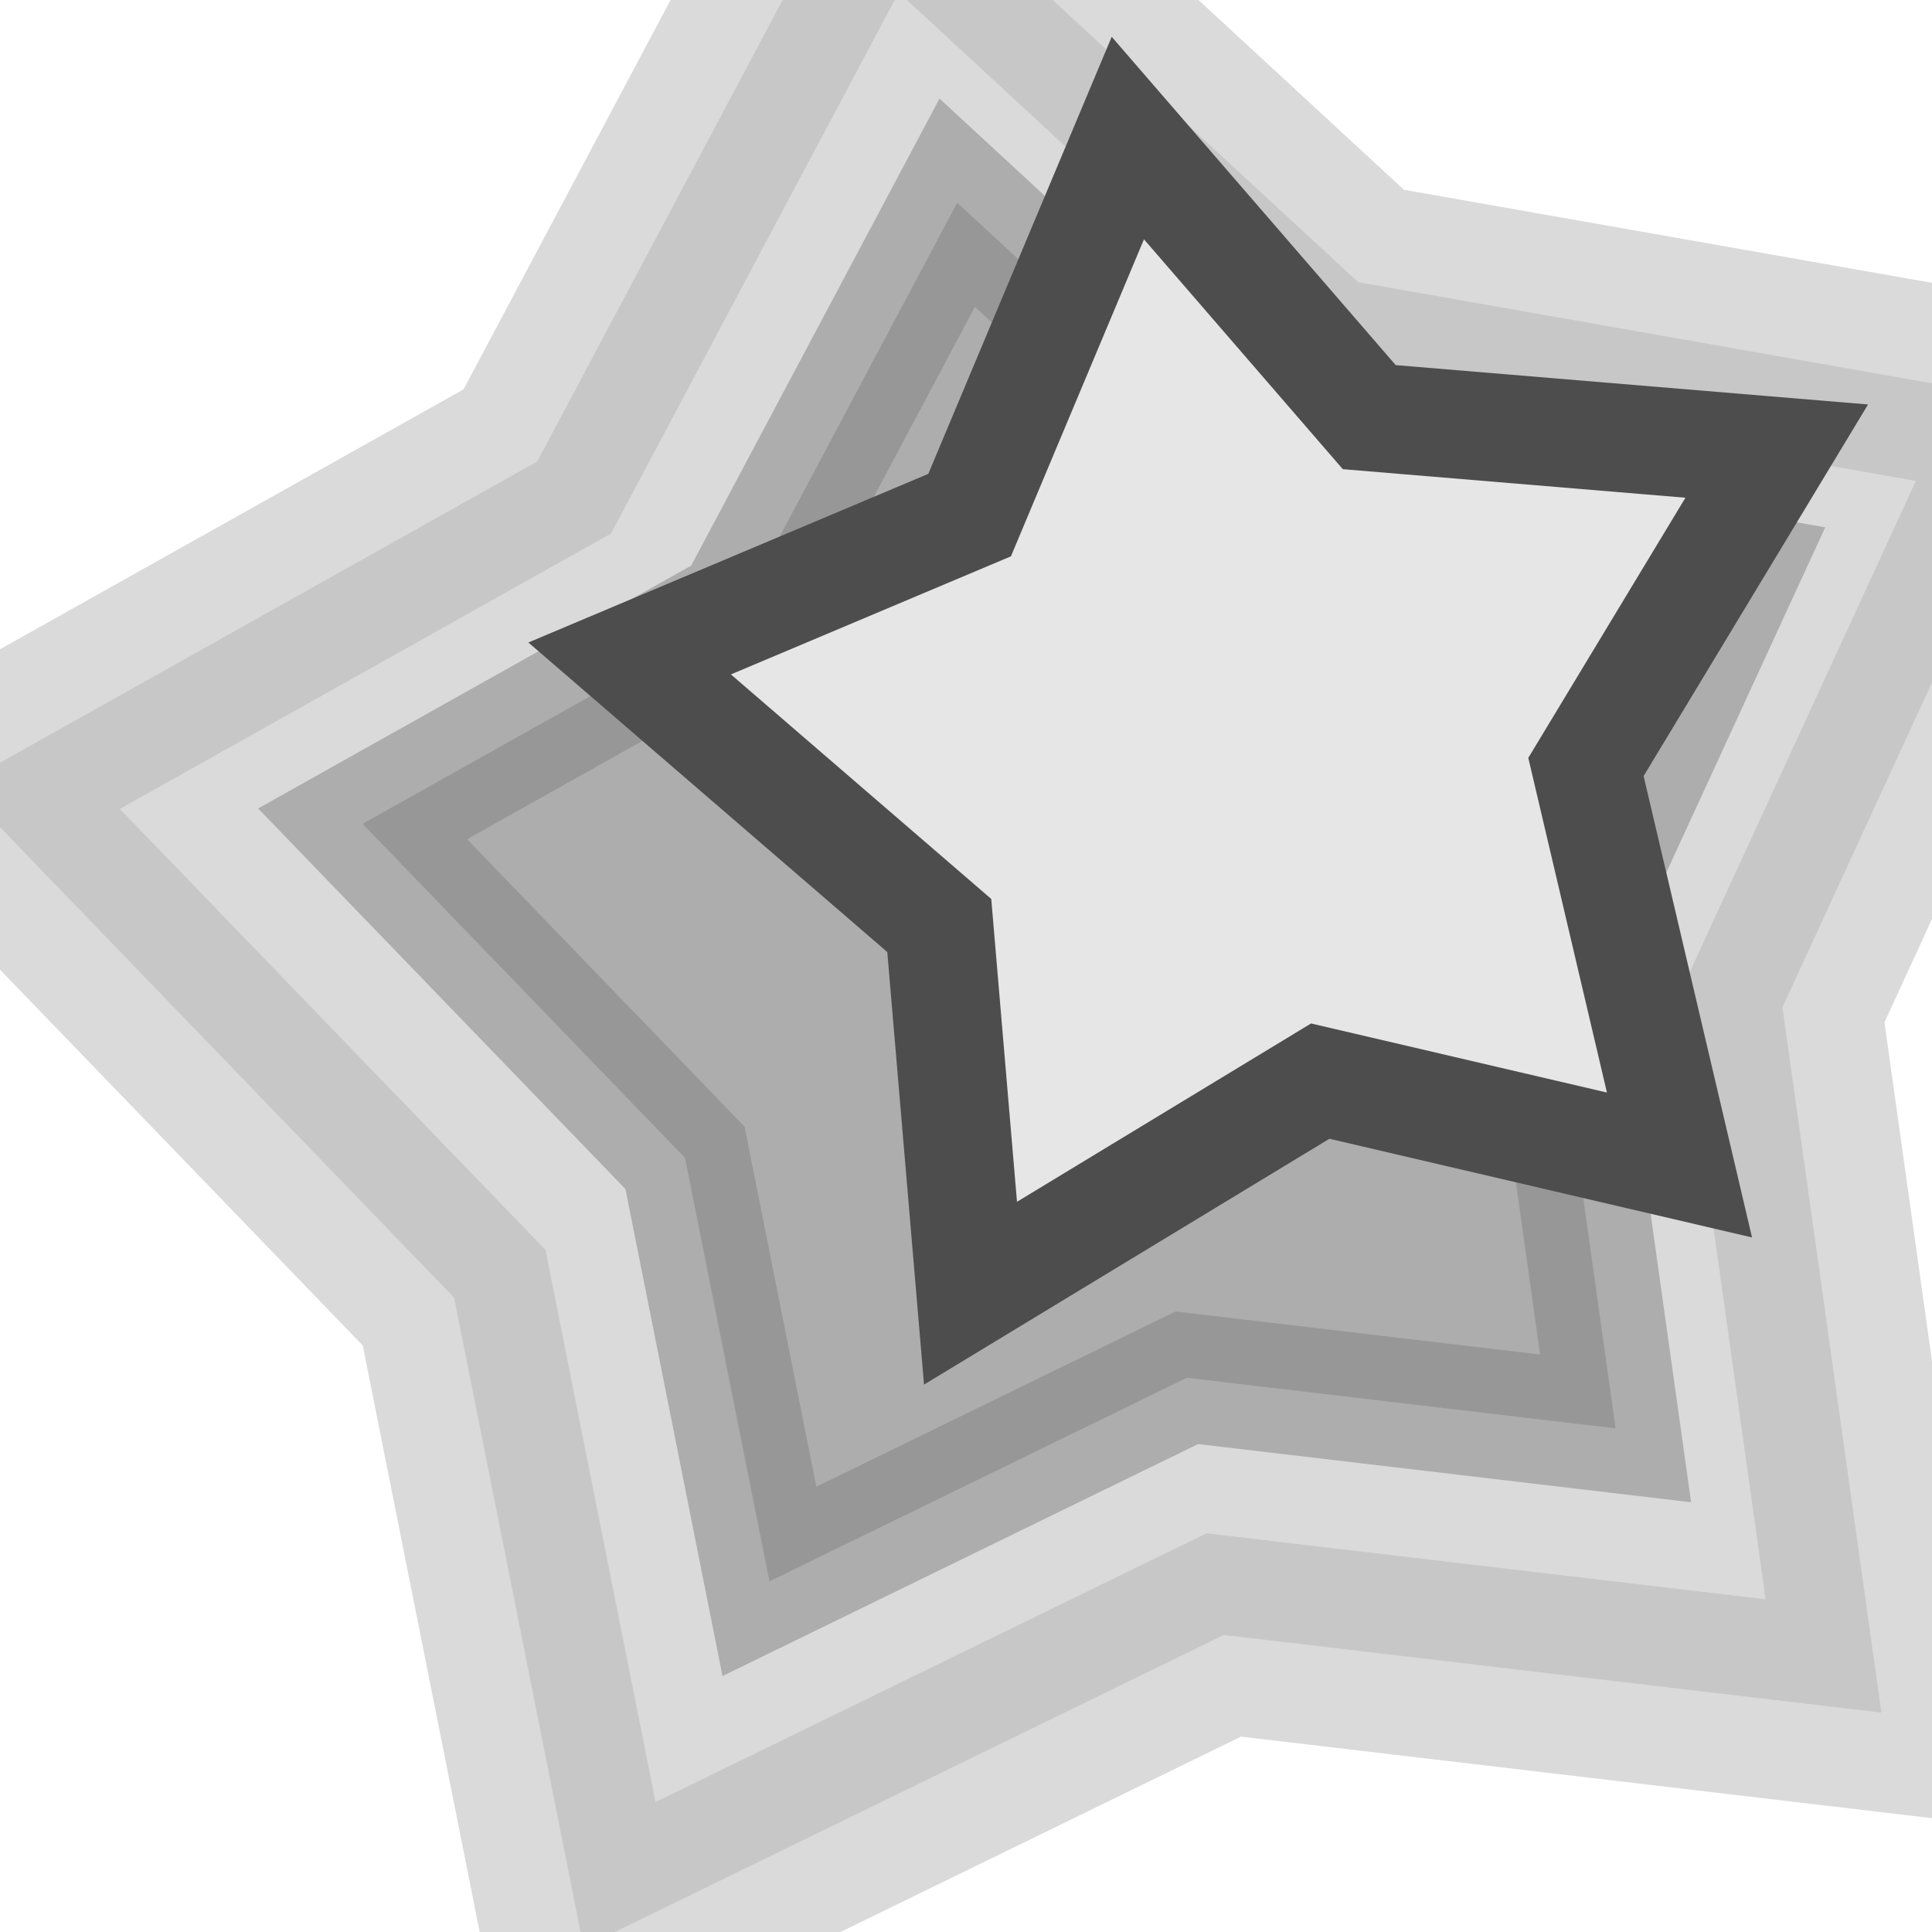 <?xml version="1.0" encoding="UTF-8" standalone="no"?>
<!-- Created with Inkscape (http://www.inkscape.org/) -->

<svg
   xmlns:dc="http://purl.org/dc/elements/1.1/"
   xmlns:cc="http://creativecommons.org/ns#"
   xmlns:rdf="http://www.w3.org/1999/02/22-rdf-syntax-ns#"
   xmlns:svg="http://www.w3.org/2000/svg"
   xmlns="http://www.w3.org/2000/svg"
   xmlns:sodipodi="http://sodipodi.sourceforge.net/DTD/sodipodi-0.dtd"
   xmlns:inkscape="http://www.inkscape.org/namespaces/inkscape"
   width="16"
   height="16"
   id="svg2"
   version="1.1"
   inkscape:version="0.48.3.1 r9886"
   sodipodi:docname="icon.svg"
   inkscape:export-xdpi="90"
   inkscape:export-ydpi="90">
  <defs
     id="defs4">
    <filter
       inkscape:collect="always"
       id="filter3803"
       x="-0.153"
       width="1.306"
       y="-0.245"
       height="1.49">
      <feGaussianBlur
         inkscape:collect="always"
         stdDeviation="0.501"
         id="feGaussianBlur3805" />
    </filter>
    <filter
       inkscape:collect="always"
       id="filter3807"
       x="-0.153"
       width="1.306"
       y="-0.245"
       height="1.49">
      <feGaussianBlur
         inkscape:collect="always"
         stdDeviation="0.501"
         id="feGaussianBlur3809" />
    </filter>
    <filter
       inkscape:collect="always"
       id="filter3811"
       x="-0.153"
       width="1.306"
       y="-0.245"
       height="1.49">
      <feGaussianBlur
         inkscape:collect="always"
         stdDeviation="0.501"
         id="feGaussianBlur3813" />
    </filter>
  </defs>
  <sodipodi:namedview
     id="base"
     pagecolor="#ffffff"
     bordercolor="#666666"
     borderopacity="1.0"
     inkscape:pageopacity="0.0"
     inkscape:pageshadow="2"
     inkscape:zoom="32"
     inkscape:cx="12.68477"
     inkscape:cy="10.210808"
     inkscape:document-units="px"
     inkscape:current-layer="layer1"
     showgrid="false"
     inkscape:window-width="1918"
     inkscape:window-height="1059"
     inkscape:window-x="0"
     inkscape:window-y="0"
     inkscape:window-maximized="0" />
  <g
     inkscape:label="Layer 1"
     inkscape:groupmode="layer"
     id="layer1"
     transform="translate(0,-1036.362)">
    <path
       sodipodi:type="star"
       style="fill:#b3b3b3;fill-opacity:1;stroke:#b3b3b3;stroke-width:1.076;stroke-miterlimit:4;stroke-dasharray:none;opacity:0.496"
       id="path3836"
       sodipodi:sides="5"
       sodipodi:cx="8.5"
       sodipodi:cy="5.03125"
       sodipodi:r1="6.1002369"
       sodipodi:r2="3.8865886"
       sodipodi:arg1="0.76366246"
       sodipodi:arg2="1.355645"
       inkscape:flatsided="false"
       inkscape:rounded="0"
       inkscape:randomized="0"
       d="M 12.906,9.25 9.33,8.828 5.849,10.526 5.145,6.994 2.456,4.208 5.597,2.447 7.415,-0.972 10.061,1.472 13.874,2.144 12.368,5.415 z"
       transform="matrix(1.523,0,0,1.523,-4.075,1036.457)"
       inkscape:transform-center-x="0.51050204"
       inkscape:transform-center-y="-0.38719685" />
    <path
       inkscape:transform-center-y="-0.25262729"
       inkscape:transform-center-x="0.33303605"
       transform="matrix(0.993,0,0,0.993,0.564,1039.006)"
       d="M 12.906,9.25 9.33,8.828 5.849,10.526 5.145,6.994 2.456,4.208 5.597,2.447 7.415,-0.972 10.061,1.472 13.874,2.144 12.368,5.415 z"
       inkscape:randomized="0"
       inkscape:rounded="0"
       inkscape:flatsided="false"
       sodipodi:arg2="1.355645"
       sodipodi:arg1="0.76366246"
       sodipodi:r2="3.8865886"
       sodipodi:r1="6.1002369"
       sodipodi:cy="5.03125"
       sodipodi:cx="8.5"
       sodipodi:sides="5"
       id="path3834"
       style="fill:#808080;fill-opacity:1;stroke:#808080;stroke-width:1.076;stroke-miterlimit:4;stroke-dasharray:none;opacity:0.496"
       sodipodi:type="star" />
    <path
       sodipodi:type="star"
       style="fill:#e6e6e6;fill-opacity:1;stroke:#4d4d4d;stroke-width:1.076;stroke-miterlimit:4;stroke-dasharray:none"
       id="path2985"
       sodipodi:sides="5"
       sodipodi:cx="8.5"
       sodipodi:cy="5.03125"
       sodipodi:r1="6.1002369"
       sodipodi:r2="3.4841432"
       sodipodi:arg1="0.76366246"
       sodipodi:arg2="1.3303299"
       inkscape:flatsided="false"
       inkscape:rounded="0"
       inkscape:randomized="0"
       d="M 12.906,9.25 9.33,8.415 5.849,10.526 5.538,6.866 2.456,4.208 5.84,2.781 7.415,-0.972 9.818,1.806 13.874,2.144 11.975,5.288 z"
       transform="matrix(0.832,0,0,0.832,3.171,1038.314)"
       inkscape:transform-center-x="0.27900974"
       inkscape:transform-center-y="-0.21165008" />
  </g>
</svg>
